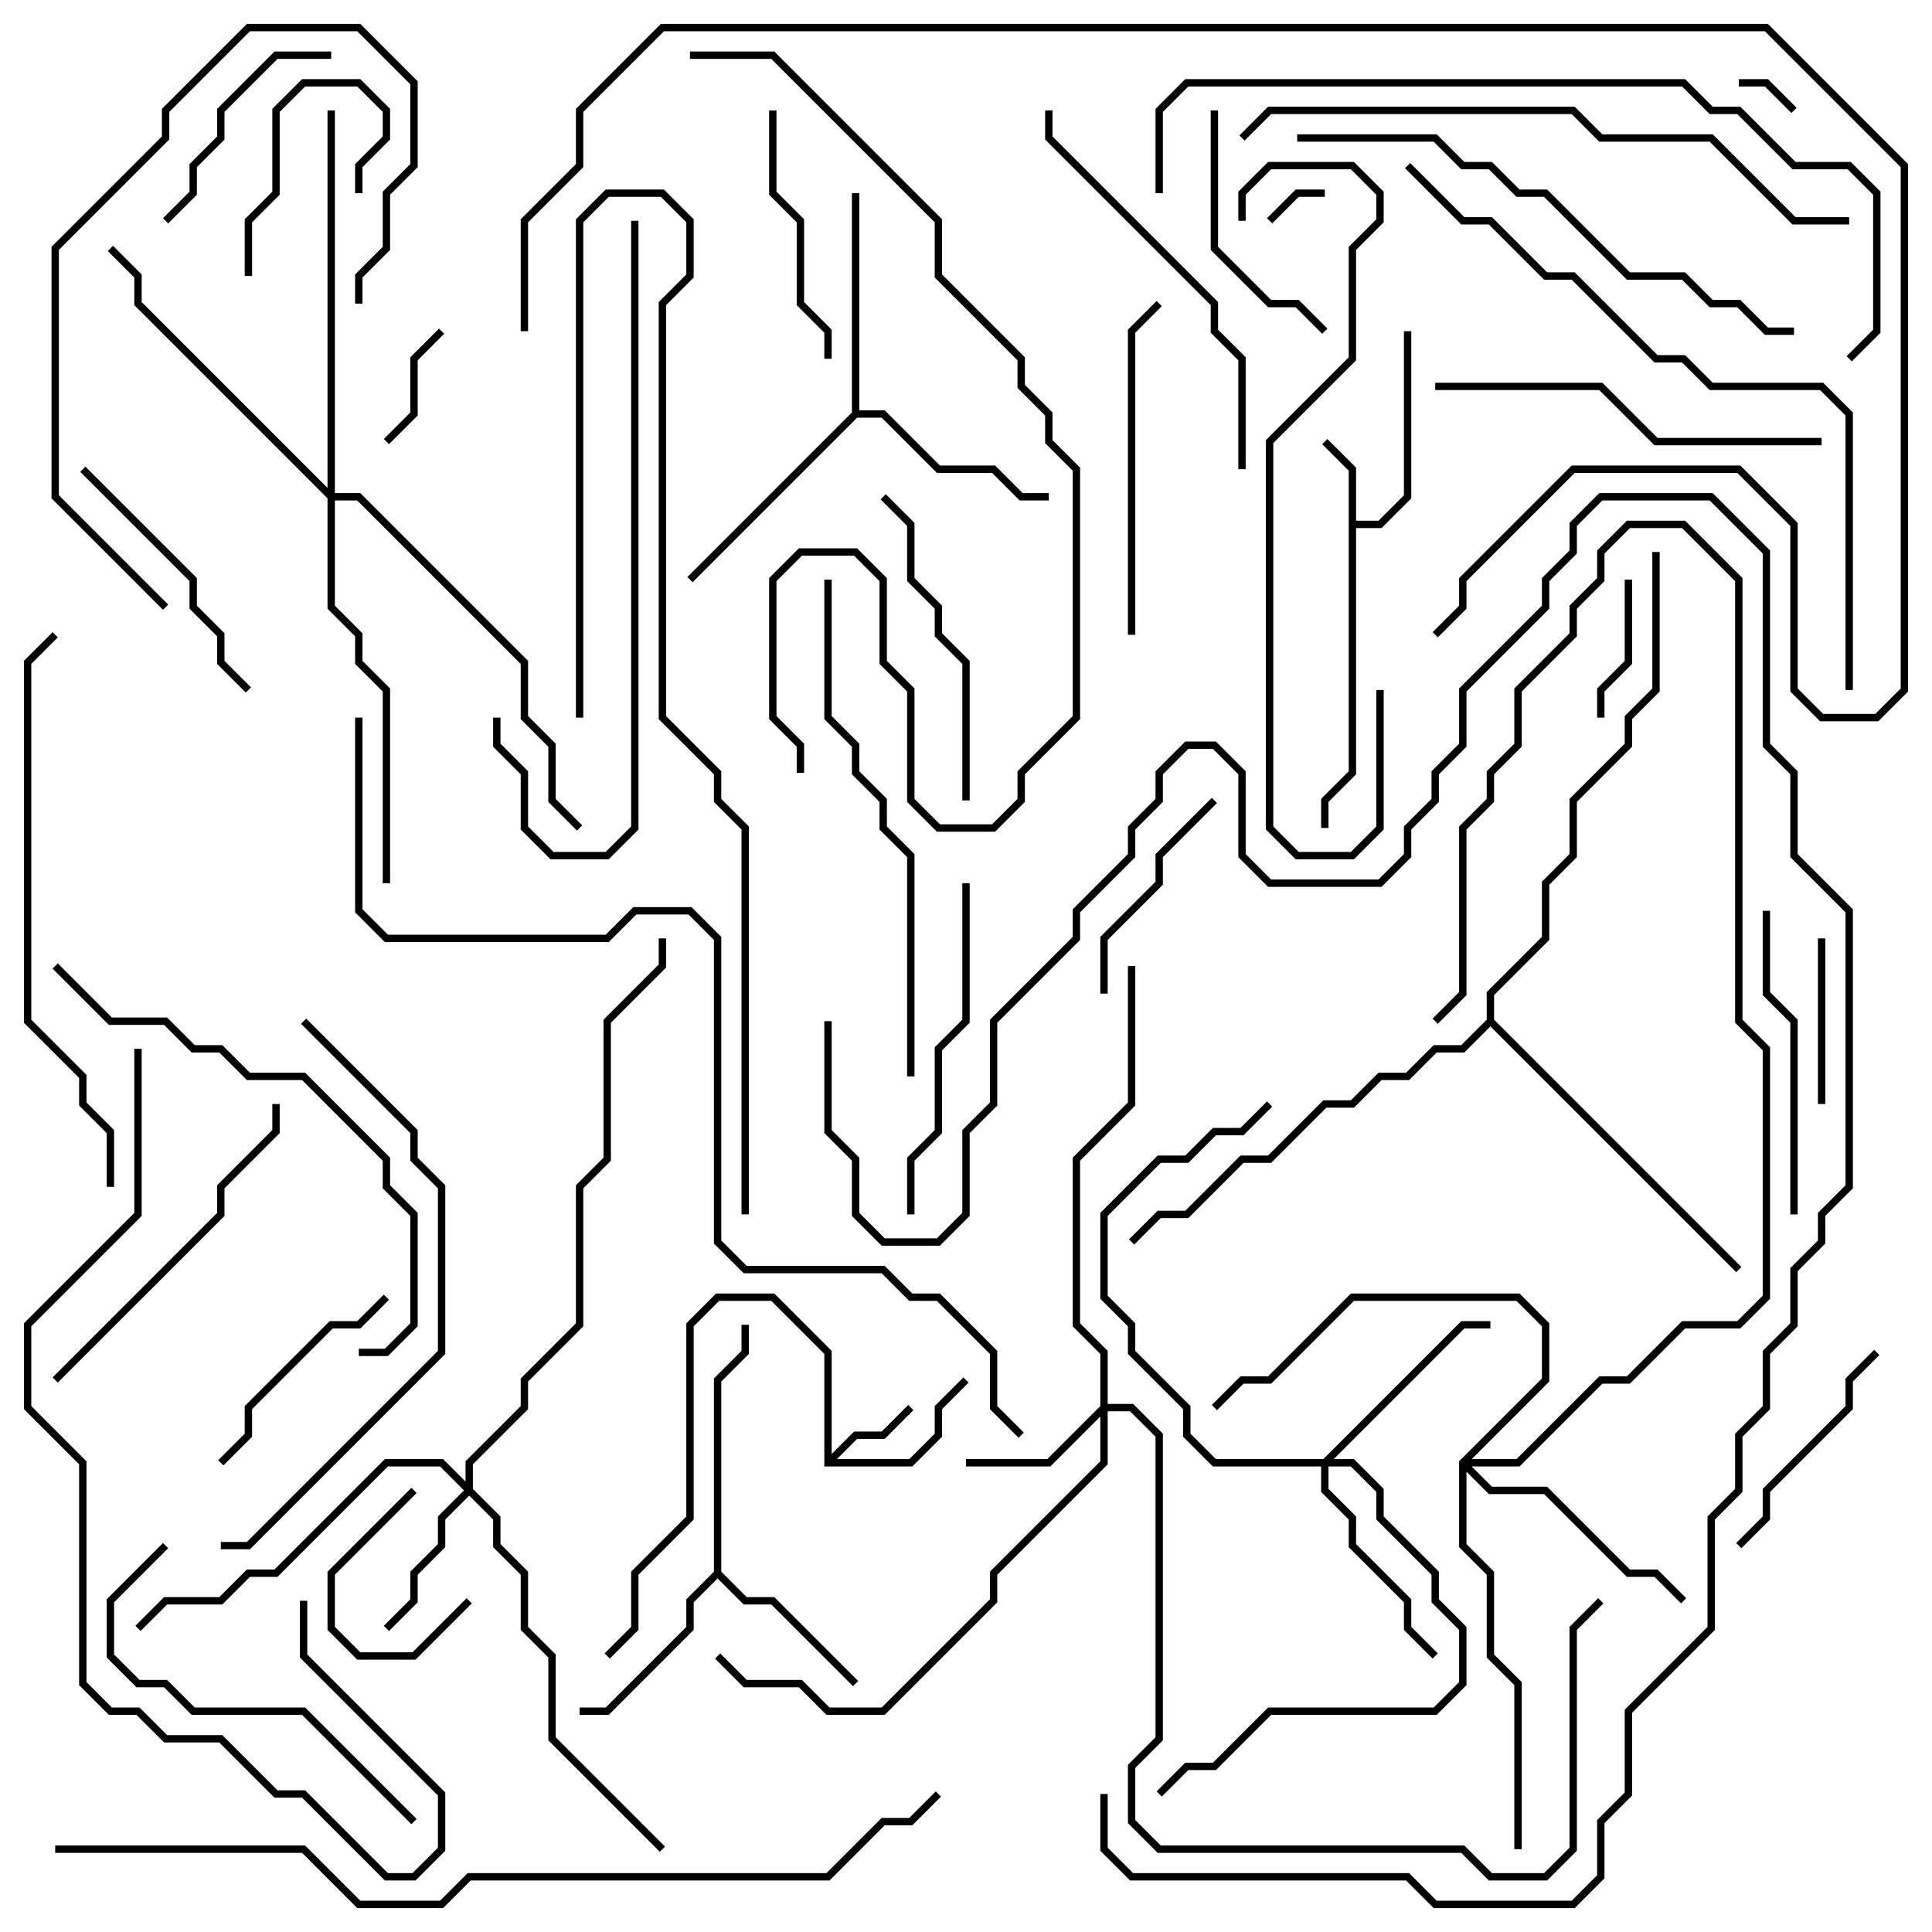 <svg version="1.1" width="105" height="105" xmlns="http://www.w3.org/2000/svg"><path d="M73.3,25.583L71.859,24.141L72.141,23.859L73.7,25.417L73.7,28.3L74.917,28.3L76.3,26.917L76.3,18L76.7,18L76.7,27.083L75.083,28.7L73.7,28.7L73.7,42.083L72.2,43.583L72.2,45L71.8,45L71.8,43.417L73.3,41.917z" stroke="none"/><path d="M44.8,79.7L44.8,73.583L41.917,70.7L39.083,70.7L37.7,72.083L37.7,82.583L34.7,85.583L34.7,88.583L33.141,90.141L32.859,89.859L34.3,88.417L34.3,85.417L37.3,82.417L37.3,71.917L38.917,70.3L42.083,70.3L45.2,73.417L45.2,79.017L46.417,77.8L47.917,77.8L49.359,76.359L49.641,76.641L48.083,78.2L46.583,78.2L45.483,79.3L49.417,79.3L50.8,77.917L50.8,76.417L52.359,74.859L52.641,75.141L51.2,76.583L51.2,78.083L49.583,79.7z" stroke="none"/><path d="M38.8,85.417L38.8,74.917L40.3,73.417L40.3,72L40.7,72L40.7,73.583L39.2,75.083L39.2,85.417L40.583,86.8L42.083,86.8L46.641,91.359L46.359,91.641L41.917,87.2L40.417,87.2L39,85.783L37.7,87.083L37.7,88.583L33.083,93.2L31.5,93.2L31.5,92.8L32.917,92.8L37.3,88.417L37.3,86.917z" stroke="none"/><path d="M46.3,22.417L46.3,10.5L46.7,10.5L46.7,22.3L48.083,22.3L51.083,25.3L54.083,25.3L55.583,26.8L57,26.8L57,27.2L55.417,27.2L53.917,25.7L50.917,25.7L47.917,22.7L46.583,22.7L37.641,31.641L37.359,31.359z" stroke="none"/><path d="M80.8,55.417L80.8,53.917L83.8,50.917L83.8,47.917L85.3,46.417L85.3,43.417L88.3,40.417L88.3,38.917L89.8,37.417L89.8,30L90.2,30L90.2,37.583L88.7,39.083L88.7,40.583L85.7,43.583L85.7,46.583L84.2,48.083L84.2,51.083L81.2,54.083L81.2,55.417L94.641,68.859L94.359,69.141L81,55.783L79.583,57.2L78.083,57.2L76.583,58.7L75.083,58.7L73.583,60.2L72.083,60.2L69.083,63.2L67.583,63.2L64.583,66.2L63.083,66.2L61.641,67.641L61.359,67.359L62.917,65.8L64.417,65.8L67.417,62.8L68.917,62.8L71.917,59.8L73.417,59.8L74.917,58.3L76.417,58.3L77.917,56.8L79.417,56.8z" stroke="none"/><path d="M59.8,76.417L59.8,73.583L58.3,72.083L58.3,62.917L61.3,59.917L61.3,52.5L61.7,52.5L61.7,60.083L58.7,63.083L58.7,71.917L60.2,73.417L60.2,76.3L61.583,76.3L63.2,77.917L63.2,94.583L61.7,96.083L61.7,98.917L63.083,100.3L79.583,100.3L81.083,101.8L83.917,101.8L85.3,100.417L85.3,88.417L86.859,86.859L87.141,87.141L85.7,88.583L85.7,100.583L84.083,102.2L80.917,102.2L79.417,100.7L62.917,100.7L61.3,99.083L61.3,95.917L62.8,94.417L62.8,78.083L61.417,76.7L60.2,76.7L60.2,79.583L54.2,85.583L54.2,87.083L48.083,93.2L44.917,93.2L43.417,91.7L40.417,91.7L38.859,90.141L39.141,89.859L40.583,91.3L43.583,91.3L45.083,92.8L47.917,92.8L53.8,86.917L53.8,85.417L59.8,79.417L59.8,76.983L57.083,79.7L52.5,79.7L52.5,79.3L56.917,79.3z" stroke="none"/><path d="M25.3,80.517L25.3,79.417L28.3,76.417L28.3,74.917L31.3,71.917L31.3,64.417L32.8,62.917L32.8,55.417L35.8,52.417L35.8,51L36.2,51L36.2,52.583L33.2,55.583L33.2,63.083L31.7,64.583L31.7,72.083L28.7,75.083L28.7,76.583L25.7,79.583L25.7,80.917L27.2,82.417L27.2,83.917L28.7,85.417L28.7,88.417L30.2,89.917L30.2,94.417L36.141,100.359L35.859,100.641L29.8,94.583L29.8,90.083L28.3,88.583L28.3,85.583L26.8,84.083L26.8,82.583L25.5,81.283L24.2,82.583L24.2,84.083L22.7,85.583L22.7,87.083L21.141,88.641L20.859,88.359L22.3,86.917L22.3,85.417L23.8,83.917L23.8,82.417L25.217,81L23.917,79.7L21.083,79.7L15.083,85.7L13.583,85.7L12.083,87.2L9.083,87.2L7.641,88.641L7.359,88.359L8.917,86.8L11.917,86.8L13.417,85.3L14.917,85.3L20.917,79.3L24.083,79.3z" stroke="none"/><path d="M71.917,79.3L79.417,71.8L81,71.8L81,72.2L79.583,72.2L72.483,79.3L73.583,79.3L75.2,80.917L75.2,82.417L78.2,85.417L78.2,86.917L79.7,88.417L79.7,91.583L78.083,93.2L69.083,93.2L66.083,96.2L64.583,96.2L63.141,97.641L62.859,97.359L64.417,95.8L65.917,95.8L68.917,92.8L77.917,92.8L79.3,91.417L79.3,88.583L77.8,87.083L77.8,85.583L74.8,82.583L74.8,81.083L73.417,79.7L72.2,79.7L72.2,80.917L73.7,82.417L73.7,83.917L76.7,86.917L76.7,88.417L78.141,89.859L77.859,90.141L76.3,88.583L76.3,87.083L73.3,84.083L73.3,82.583L71.8,81.083L71.8,79.7L65.917,79.7L64.3,78.083L64.3,76.583L61.3,73.583L61.3,72.083L59.8,70.583L59.8,65.917L62.917,62.8L64.417,62.8L65.917,61.3L67.417,61.3L68.859,59.859L69.141,60.141L67.583,61.7L66.083,61.7L64.583,63.2L63.083,63.2L60.2,66.083L60.2,70.417L61.7,71.917L61.7,73.417L64.7,76.417L64.7,77.917L66.083,79.3z" stroke="none"/><path d="M79.3,79.417L83.8,74.917L83.8,72.083L82.417,70.7L73.583,70.7L69.083,75.2L67.583,75.2L66.141,76.641L65.859,76.359L67.417,74.8L68.917,74.8L73.417,70.3L82.583,70.3L84.2,71.917L84.2,75.083L79.983,79.3L82.417,79.3L86.917,74.8L88.417,74.8L91.417,71.8L94.417,71.8L95.8,70.417L95.8,57.083L94.3,55.583L94.3,31.583L91.417,28.7L88.583,28.7L87.2,30.083L87.2,31.583L85.7,33.083L85.7,34.583L82.7,37.583L82.7,40.583L81.2,42.083L81.2,43.583L79.7,45.083L79.7,54.083L78.141,55.641L77.859,55.359L79.3,53.917L79.3,44.917L80.8,43.417L80.8,41.917L82.3,40.417L82.3,37.417L85.3,34.417L85.3,32.917L86.8,31.417L86.8,29.917L88.417,28.3L91.583,28.3L94.7,31.417L94.7,55.417L96.2,56.917L96.2,70.583L94.583,72.2L91.583,72.2L88.583,75.2L87.083,75.2L82.583,79.7L79.983,79.7L81.083,80.8L84.083,80.8L88.583,85.3L90.083,85.3L91.641,86.859L91.359,87.141L89.917,85.7L88.417,85.7L83.917,81.2L80.917,81.2L79.7,79.983L79.7,83.917L81.2,85.417L81.2,89.917L82.7,91.417L82.7,100.5L82.3,100.5L82.3,91.583L80.8,90.083L80.8,85.583L79.3,84.083z" stroke="none"/><path d="M17.8,26.517L17.8,6L18.2,6L18.2,26.8L19.583,26.8L28.7,35.917L28.7,38.917L30.2,40.417L30.2,43.417L31.641,44.859L31.359,45.141L29.8,43.583L29.8,40.583L28.3,39.083L28.3,36.083L19.417,27.2L18.2,27.2L18.2,32.917L19.7,34.417L19.7,35.917L21.2,37.417L21.2,48L20.8,48L20.8,37.583L19.3,36.083L19.3,34.583L17.8,33.083L17.8,27.083L7.3,16.583L7.3,15.083L5.859,13.641L6.141,13.359L7.7,14.917L7.7,16.417z" stroke="none"/><path d="M97.641,5.859L97.359,6.141L95.917,4.7L94.5,4.7L94.5,4.3L96.083,4.3z" stroke="none"/><path d="M69.141,12.141L68.859,11.859L70.417,10.3L72,10.3L72,10.7L70.583,10.7z" stroke="none"/><path d="M21.141,24.141L20.859,23.859L22.3,22.417L22.3,19.417L23.859,17.859L24.141,18.141L22.7,19.583L22.7,22.583z" stroke="none"/><path d="M22.359,80.859L22.641,81.141L18.2,85.583L18.2,88.417L19.583,89.8L22.417,89.8L25.359,86.859L25.641,87.141L22.583,90.2L19.417,90.2L17.8,88.583L17.8,85.417z" stroke="none"/><path d="M13.7,15L13.3,15L13.3,11.917L14.8,10.417L14.8,5.917L16.417,4.3L19.583,4.3L21.2,5.917L21.2,7.583L19.7,9.083L19.7,10.5L19.3,10.5L19.3,8.917L20.8,7.417L20.8,6.083L19.417,4.7L16.583,4.7L15.2,6.083L15.2,10.583L13.7,12.083z" stroke="none"/><path d="M88.3,31.5L88.7,31.5L88.7,36.083L87.2,37.583L87.2,39L86.8,39L86.8,37.417L88.3,35.917z" stroke="none"/><path d="M99.2,60L98.8,60L98.8,51L99.2,51z" stroke="none"/><path d="M60.2,54L59.8,54L59.8,50.917L62.8,47.917L62.8,46.417L65.859,43.359L66.141,43.641L63.2,46.583L63.2,48.083L60.2,51.083z" stroke="none"/><path d="M12.141,79.641L11.859,79.359L13.3,77.917L13.3,76.417L17.917,71.8L19.417,71.8L20.859,70.359L21.141,70.641L19.583,72.2L18.083,72.2L13.7,76.583L13.7,78.083z" stroke="none"/><path d="M9.141,12.141L8.859,11.859L10.3,10.417L10.3,8.917L11.8,7.417L11.8,5.917L14.917,2.8L18,2.8L18,3.2L15.083,3.2L12.2,6.083L12.2,7.583L10.7,9.083L10.7,10.583z" stroke="none"/><path d="M101.859,73.359L102.141,73.641L100.7,75.083L100.7,76.583L96.2,81.083L96.2,82.583L94.641,84.141L94.359,83.859L95.8,82.417L95.8,80.917L100.3,76.417L100.3,74.917z" stroke="none"/><path d="M65.8,6L66.2,6L66.2,13.417L69.083,16.3L70.583,16.3L72.141,17.859L71.859,18.141L70.417,16.7L68.917,16.7L65.8,13.583z" stroke="none"/><path d="M41.8,6L42.2,6L42.2,10.417L43.7,11.917L43.7,16.417L45.2,17.917L45.2,19.5L44.8,19.5L44.8,18.083L43.3,16.583L43.3,12.083L41.8,10.583z" stroke="none"/><path d="M4.359,25.641L4.641,25.359L10.7,31.417L10.7,32.917L12.2,34.417L12.2,35.917L13.641,37.359L13.359,37.641L11.8,36.083L11.8,34.583L10.3,33.083L10.3,31.583z" stroke="none"/><path d="M95.8,49.5L96.2,49.5L96.2,53.917L97.7,55.417L97.7,66L97.3,66L97.3,55.583L95.8,54.083z" stroke="none"/><path d="M47.859,27.141L48.141,26.859L49.7,28.417L49.7,31.417L51.2,32.917L51.2,34.417L52.7,35.917L52.7,43.5L52.3,43.5L52.3,36.083L50.8,34.583L50.8,33.083L49.3,31.583L49.3,28.583z" stroke="none"/><path d="M61.7,34.5L61.3,34.5L61.3,17.917L62.859,16.359L63.141,16.641L61.7,18.083z" stroke="none"/><path d="M49.7,66L49.3,66L49.3,62.917L50.8,61.417L50.8,56.917L52.3,55.417L52.3,48L52.7,48L52.7,55.583L51.2,57.083L51.2,61.583L49.7,63.083z" stroke="none"/><path d="M3.141,75.141L2.859,74.859L11.8,65.917L11.8,64.417L14.8,61.417L14.8,60L15.2,60L15.2,61.583L12.2,64.583L12.2,66.083z" stroke="none"/><path d="M9.141,32.859L8.859,33.141L2.8,27.083L2.8,13.417L8.8,7.417L8.8,5.917L13.417,1.3L19.583,1.3L22.7,4.417L22.7,9.083L21.2,10.583L21.2,13.583L19.7,15.083L19.7,16.5L19.3,16.5L19.3,14.917L20.8,13.417L20.8,10.417L22.3,8.917L22.3,4.583L19.417,1.7L13.583,1.7L9.2,6.083L9.2,7.583L3.2,13.583L3.2,26.917z" stroke="none"/><path d="M22.641,98.859L22.359,99.141L16.417,93.2L10.417,93.2L8.917,91.7L7.417,91.7L5.8,90.083L5.8,86.917L8.859,83.859L9.141,84.141L6.2,87.083L6.2,89.917L7.583,91.3L9.083,91.3L10.583,92.8L16.583,92.8z" stroke="none"/><path d="M78,21.2L78,20.8L87.083,20.8L90.083,23.8L99,23.8L99,24.2L89.917,24.2L86.917,21.2z" stroke="none"/><path d="M56.8,6L57.2,6L57.2,7.417L66.2,16.417L66.2,17.917L67.7,19.417L67.7,25.5L67.3,25.5L67.3,19.583L65.8,18.083L65.8,16.583L56.8,7.583z" stroke="none"/><path d="M74.8,37.5L75.2,37.5L75.2,45.083L73.583,46.7L70.417,46.7L68.8,45.083L68.8,23.917L73.3,19.417L73.3,13.417L74.8,11.917L74.8,10.583L73.417,9.2L69.083,9.2L67.7,10.583L67.7,12L67.3,12L67.3,10.417L68.917,8.8L73.583,8.8L75.2,10.417L75.2,12.083L73.7,13.583L73.7,19.583L69.2,24.083L69.2,44.917L70.583,46.3L73.417,46.3L74.8,44.917z" stroke="none"/><path d="M2.859,52.641L3.141,52.359L6.083,55.3L9.083,55.3L10.583,56.8L12.083,56.8L13.583,58.3L16.583,58.3L21.2,62.917L21.2,64.417L22.7,65.917L22.7,72.083L21.083,73.7L19.5,73.7L19.5,73.3L20.917,73.3L22.3,71.917L22.3,66.083L20.8,64.583L20.8,63.083L16.417,58.7L13.417,58.7L11.917,57.2L10.417,57.2L8.917,55.7L5.917,55.7z" stroke="none"/><path d="M44.8,31.5L45.2,31.5L45.2,38.917L46.7,40.417L46.7,41.917L48.2,43.417L48.2,44.917L49.7,46.417L49.7,58.5L49.3,58.5L49.3,46.583L47.8,45.083L47.8,43.583L46.3,42.083L46.3,40.583L44.8,39.083z" stroke="none"/><path d="M34.3,12L34.7,12L34.7,45.083L33.083,46.7L29.917,46.7L28.3,45.083L28.3,42.083L26.8,40.583L26.8,39L27.2,39L27.2,40.417L28.7,41.917L28.7,44.917L30.083,46.3L32.917,46.3L34.3,44.917z" stroke="none"/><path d="M40.7,66L40.3,66L40.3,45.083L38.8,43.583L38.8,42.083L35.8,39.083L35.8,16.417L37.3,14.917L37.3,12.083L35.917,10.7L33.083,10.7L31.7,12.083L31.7,39L31.3,39L31.3,11.917L32.917,10.3L36.083,10.3L37.7,11.917L37.7,15.083L36.2,16.583L36.2,38.917L39.2,41.917L39.2,43.417L40.7,44.917z" stroke="none"/><path d="M16.359,55.641L16.641,55.359L22.7,61.417L22.7,62.917L24.2,64.417L24.2,73.583L13.583,84.2L12,84.2L12,83.8L13.417,83.8L23.8,73.417L23.8,64.583L22.3,63.083L22.3,61.583z" stroke="none"/><path d="M70.5,7.7L70.5,7.3L78.083,7.3L79.583,8.8L81.083,8.8L82.583,10.3L84.083,10.3L88.583,14.8L91.583,14.8L93.083,16.3L94.583,16.3L96.083,17.8L97.5,17.8L97.5,18.2L95.917,18.2L94.417,16.7L92.917,16.7L91.417,15.2L88.417,15.2L83.917,10.7L82.417,10.7L80.917,9.2L79.417,9.2L77.917,7.7z" stroke="none"/><path d="M6.2,64.5L5.8,64.5L5.8,61.583L4.3,60.083L4.3,58.583L1.3,55.583L1.3,35.917L2.859,34.359L3.141,34.641L1.7,36.083L1.7,55.417L4.7,58.417L4.7,59.917L6.2,61.417z" stroke="none"/><path d="M16.3,87L16.7,87L16.7,89.917L24.2,97.417L24.2,100.583L22.583,102.2L20.917,102.2L16.417,97.7L14.917,97.7L11.917,94.7L8.917,94.7L7.417,93.2L5.917,93.2L4.3,91.583L4.3,79.583L1.3,76.583L1.3,71.917L7.3,65.917L7.3,57L7.7,57L7.7,66.083L1.7,72.083L1.7,76.417L4.7,79.417L4.7,91.417L6.083,92.8L7.583,92.8L9.083,94.3L12.083,94.3L15.083,97.3L16.583,97.3L21.083,101.8L22.417,101.8L23.8,100.417L23.8,97.583L16.3,90.083z" stroke="none"/><path d="M100.5,11.8L100.5,12.2L97.417,12.2L92.917,7.7L86.917,7.7L85.417,6.2L69.083,6.2L67.641,7.641L67.359,7.359L68.917,5.8L85.583,5.8L87.083,7.3L93.083,7.3L97.583,11.8z" stroke="none"/><path d="M100.7,37.5L100.3,37.5L100.3,22.583L98.917,21.2L92.917,21.2L91.417,19.7L89.917,19.7L85.417,15.2L83.917,15.2L80.917,12.2L79.417,12.2L76.359,9.141L76.641,8.859L79.583,11.8L81.083,11.8L84.083,14.8L85.583,14.8L90.083,19.3L91.583,19.3L93.083,20.8L99.083,20.8L100.7,22.417z" stroke="none"/><path d="M63.2,10.5L62.8,10.5L62.8,5.917L64.417,4.3L91.583,4.3L93.083,5.8L94.583,5.8L97.583,8.8L100.583,8.8L102.2,10.417L102.2,18.083L100.641,19.641L100.359,19.359L101.8,17.917L101.8,10.583L100.417,9.2L97.417,9.2L94.417,6.2L92.917,6.2L91.417,4.7L64.583,4.7L63.2,6.083z" stroke="none"/><path d="M37.5,3.2L37.5,2.8L42.083,2.8L51.2,11.917L51.2,14.917L55.7,19.417L55.7,20.917L57.2,22.417L57.2,23.917L58.7,25.417L58.7,39.083L55.7,42.083L55.7,43.583L54.083,45.2L50.917,45.2L49.3,43.583L49.3,37.583L47.8,36.083L47.8,31.583L46.417,30.2L43.583,30.2L42.2,31.583L42.2,38.917L43.7,40.417L43.7,42L43.3,42L43.3,40.583L41.8,39.083L41.8,31.417L43.417,29.8L46.583,29.8L48.2,31.417L48.2,35.917L49.7,37.417L49.7,43.417L51.083,44.8L53.917,44.8L55.3,43.417L55.3,41.917L58.3,38.917L58.3,25.583L56.8,24.083L56.8,22.583L55.3,21.083L55.3,19.583L50.8,15.083L50.8,12.083L41.917,3.2z" stroke="none"/><path d="M44.8,55.5L45.2,55.5L45.2,61.417L46.7,62.917L46.7,65.917L48.083,67.3L50.917,67.3L52.3,65.917L52.3,61.417L53.8,59.917L53.8,55.417L58.3,50.917L58.3,49.417L61.3,46.417L61.3,44.917L62.8,43.417L62.8,41.917L64.417,40.3L66.083,40.3L67.7,41.917L67.7,46.417L69.083,47.8L74.917,47.8L76.3,46.417L76.3,44.917L77.8,43.417L77.8,41.917L79.3,40.417L79.3,37.417L83.8,32.917L83.8,31.417L85.3,29.917L85.3,28.417L86.917,26.8L93.083,26.8L96.2,29.917L96.2,40.417L97.7,41.917L97.7,46.417L100.7,49.417L100.7,64.583L99.2,66.083L99.2,67.583L97.7,69.083L97.7,72.083L96.2,73.583L96.2,76.583L94.7,78.083L94.7,81.083L93.2,82.583L93.2,88.583L88.7,93.083L88.7,97.583L87.2,99.083L87.2,102.083L85.583,103.7L77.917,103.7L76.417,102.2L61.417,102.2L59.8,100.583L59.8,97.5L60.2,97.5L60.2,100.417L61.583,101.8L76.583,101.8L78.083,103.3L85.417,103.3L86.8,101.917L86.8,98.917L88.3,97.417L88.3,92.917L92.8,88.417L92.8,82.417L94.3,80.917L94.3,77.917L95.8,76.417L95.8,73.417L97.3,71.917L97.3,68.917L98.8,67.417L98.8,65.917L100.3,64.417L100.3,49.583L97.3,46.583L97.3,42.083L95.8,40.583L95.8,30.083L92.917,27.2L87.083,27.2L85.7,28.583L85.7,30.083L84.2,31.583L84.2,33.083L79.7,37.583L79.7,40.583L78.2,42.083L78.2,43.583L76.7,45.083L76.7,46.583L75.083,48.2L68.917,48.2L67.3,46.583L67.3,42.083L65.917,40.7L64.583,40.7L63.2,42.083L63.2,43.583L61.7,45.083L61.7,46.583L58.7,49.583L58.7,51.083L54.2,55.583L54.2,60.083L52.7,61.583L52.7,66.083L51.083,67.7L47.917,67.7L46.3,66.083L46.3,63.083L44.8,61.583z" stroke="none"/><path d="M3,100.7L3,100.3L16.583,100.3L19.583,103.3L23.917,103.3L25.417,101.8L44.917,101.8L47.917,98.8L49.417,98.8L50.859,97.359L51.141,97.641L49.583,99.2L48.083,99.2L45.083,102.2L25.583,102.2L24.083,103.7L19.417,103.7L16.417,100.7z" stroke="none"/><path d="M28.7,18L28.3,18L28.3,11.917L31.3,8.917L31.3,5.917L35.917,1.3L96.083,1.3L103.7,8.917L103.7,37.583L102.083,39.2L98.917,39.2L97.3,37.583L97.3,28.583L94.417,25.7L85.583,25.7L79.7,31.583L79.7,33.083L78.141,34.641L77.859,34.359L79.3,32.917L79.3,31.417L85.417,25.3L94.583,25.3L97.7,28.417L97.7,37.417L99.083,38.8L101.917,38.8L103.3,37.417L103.3,9.083L95.917,1.7L36.083,1.7L31.7,6.083L31.7,9.083L28.7,12.083z" stroke="none"/><path d="M19.3,39L19.7,39L19.7,49.417L21.083,50.8L32.917,50.8L34.417,49.3L37.583,49.3L39.2,50.917L39.2,67.417L40.583,68.8L48.083,68.8L49.583,70.3L51.083,70.3L54.2,73.417L54.2,76.417L55.641,77.859L55.359,78.141L53.8,76.583L53.8,73.583L50.917,70.7L49.417,70.7L47.917,69.2L40.417,69.2L38.8,67.583L38.8,51.083L37.417,49.7L34.583,49.7L33.083,51.2L20.917,51.2L19.3,49.583z" stroke="none"/></svg>